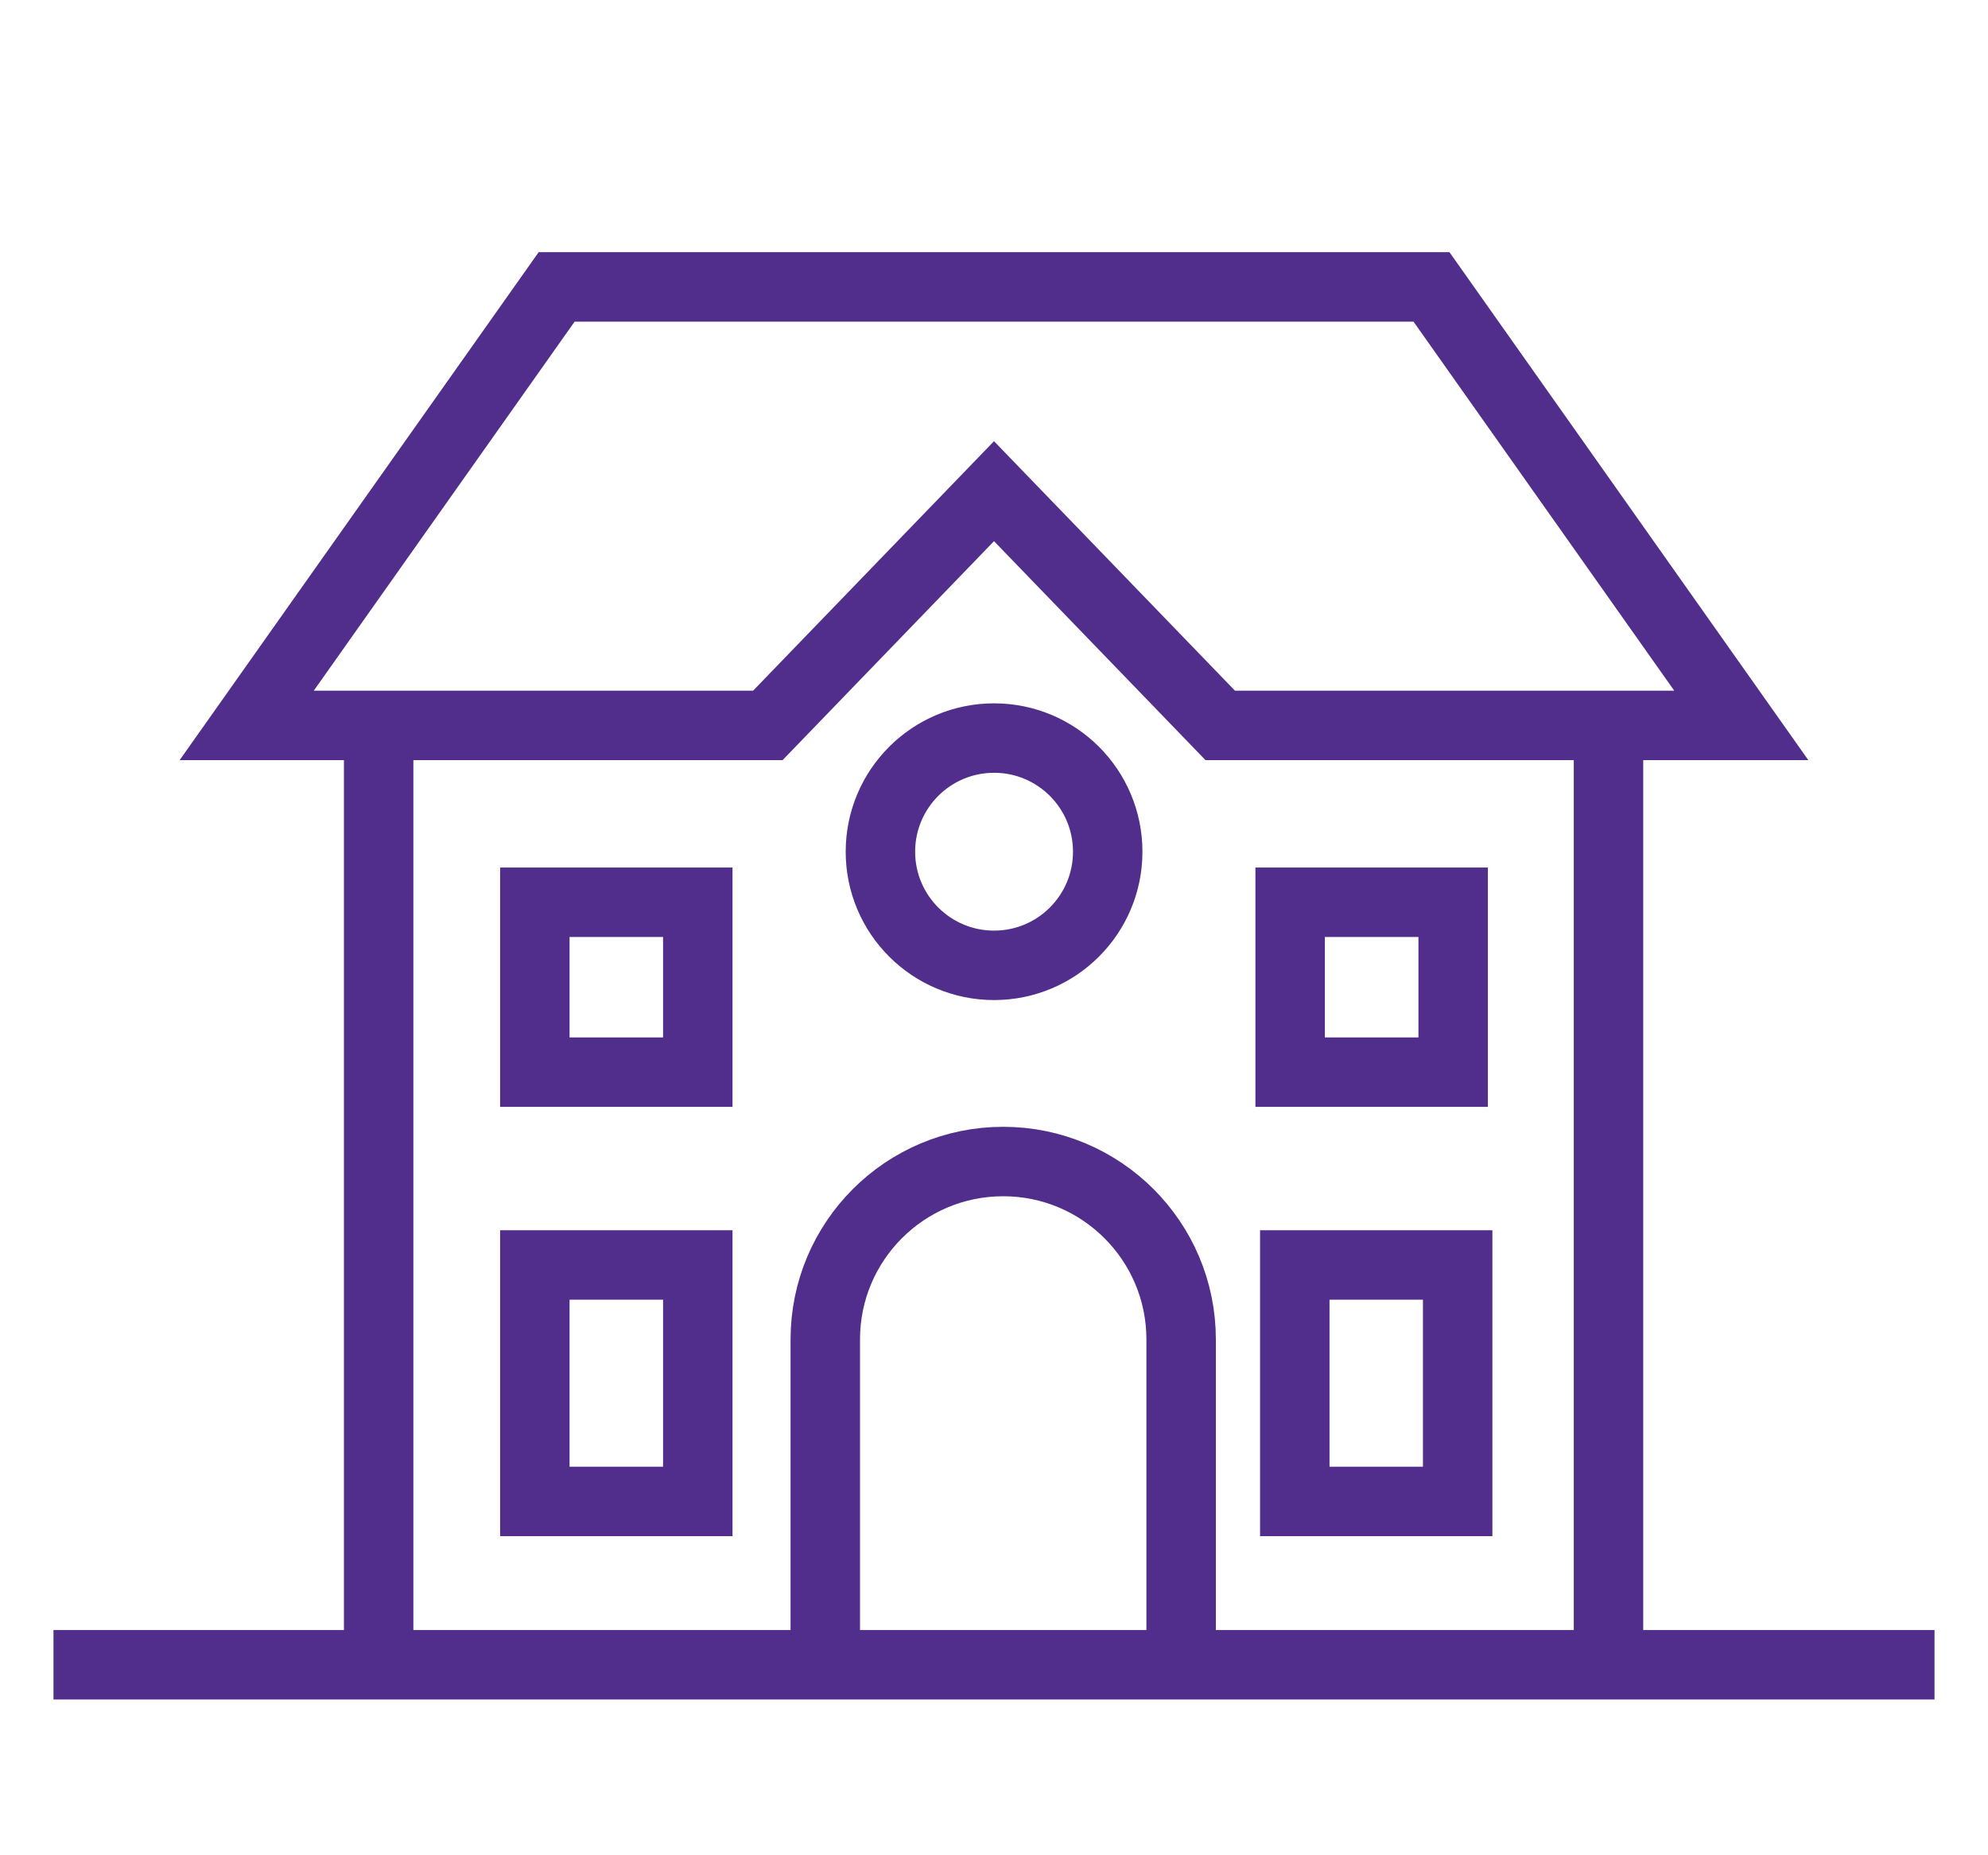 <?xml version="1.0" encoding="utf-8"?>
<!-- Generator: Adobe Illustrator 16.0.3, SVG Export Plug-In . SVG Version: 6.00 Build 0)  -->
<!DOCTYPE svg PUBLIC "-//W3C//DTD SVG 1.1//EN" "http://www.w3.org/Graphics/SVG/1.1/DTD/svg11.dtd">
<svg version="1.1" id="Layer_1" xmlns="http://www.w3.org/2000/svg" xmlns:xlink="http://www.w3.org/1999/xlink" x="0px" y="0px"
	 width="30px" height="28px" viewBox="0 0 30 28" enable-background="new 0 0 30 28" xml:space="preserve">
<g>
	
		<line fill="none" stroke="#512E8B" stroke-width="1.048" stroke-miterlimit="10" x1="0.807" y1="25.125" x2="29.193" y2="25.125"/>
	<g>
		<g>
			
				<line fill="none" stroke="#512E8B" stroke-width="1.048" stroke-miterlimit="10" x1="5.714" y1="10.948" x2="5.714" y2="24.976"/>
			
				<line fill="none" stroke="#512E8B" stroke-width="1.048" stroke-miterlimit="10" x1="24.273" y1="10.607" x2="24.273" y2="24.976"/>
			<polygon fill="none" stroke="#512E8B" stroke-width="1.048" stroke-miterlimit="10" points="21.602,4.33 15,4.33 8.4,4.33 
				3.723,10.948 11.587,10.948 15,7.413 18.414,10.948 26.277,10.948 			"/>
			<circle fill="none" stroke="#512E8B" stroke-width="1.048" stroke-miterlimit="10" cx="15.001" cy="12.854" r="1.715"/>
			<path fill="none" stroke="#512E8B" stroke-width="1.048" stroke-miterlimit="10" d="M17.824,25.125v-4.91
				c0-1.482-1.203-2.685-2.685-2.685c-1.483,0-2.685,1.202-2.685,2.685v4.91"/>
			
				<rect x="19.469" y="13.617" fill="none" stroke="#512E8B" stroke-width="1.048" stroke-miterlimit="10" width="2.46" height="2.564"/>
			
				<rect x="8.071" y="13.617" fill="none" stroke="#512E8B" stroke-width="1.048" stroke-miterlimit="10" width="2.459" height="2.564"/>
			
				<rect x="19.539" y="19.091" fill="none" stroke="#512E8B" stroke-width="1.048" stroke-miterlimit="10" width="2.458" height="3.569"/>
			
				<rect x="8.071" y="19.091" fill="none" stroke="#512E8B" stroke-width="1.048" stroke-miterlimit="10" width="2.459" height="3.569"/>
		</g>
	</g>
</g>
</svg>
